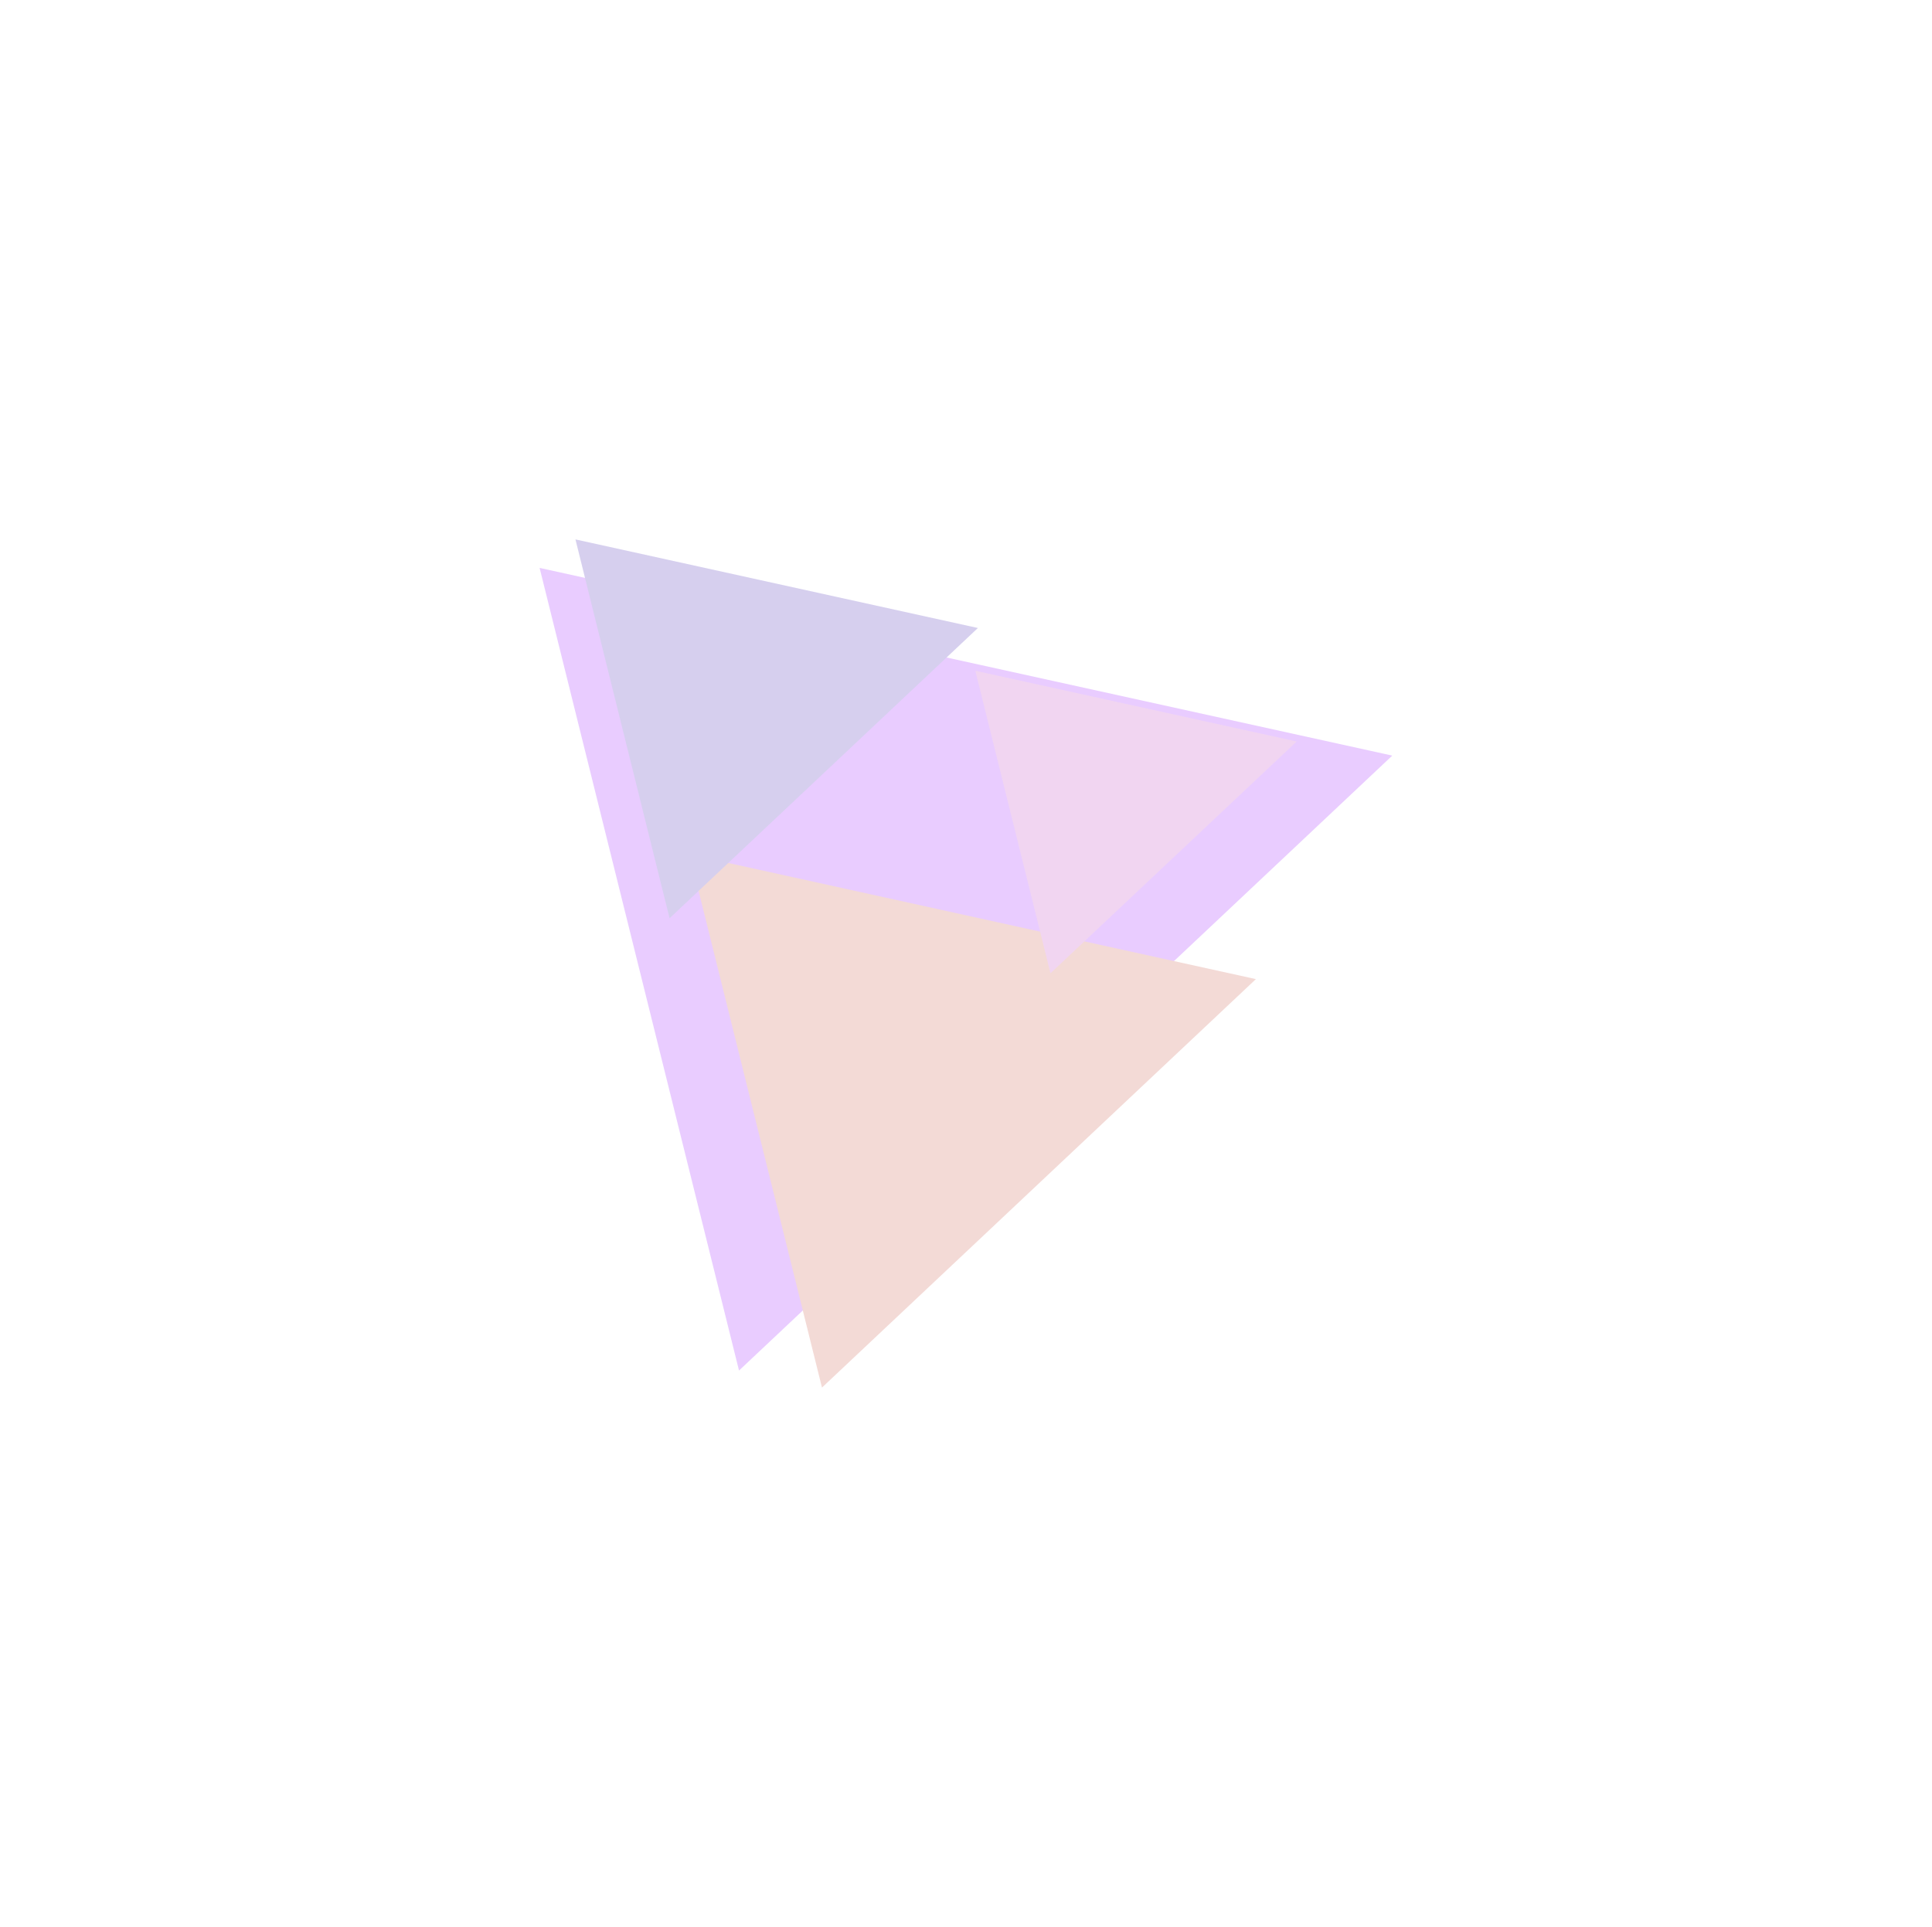 <svg width="1225" height="1222" viewBox="0 0 1225 1222" fill="none" xmlns="http://www.w3.org/2000/svg">
<g style="mix-blend-mode:plus-lighter" opacity="0.2" filter="url(#filter0_f_32_133)">
<g filter="url(#filter1_f_32_133)">
<path d="M342.141 360.15L882.782 479.19L468.578 869.161L342.141 360.15Z" fill="#8F00FF"/>
</g>
<g filter="url(#filter2_f_32_133)">
<path d="M437.195 541.863L796.308 620.934L521.178 879.967L437.195 541.863Z" fill="#C44433"/>
</g>
<g filter="url(#filter3_f_32_133)">
<path d="M364.866 342.077L620.041 398.262L424.543 582.323L364.866 342.077Z" fill="#3010AC"/>
</g>
<g filter="url(#filter4_f_32_133)">
<path d="M618.403 425.368L822.181 470.236L666.059 617.224L618.403 425.368Z" fill="#B92FBA"/>
</g>
</g>
<defs>
<filter id="filter0_f_32_133" x="0.841" y="0.777" width="1223.24" height="1220.49" filterUnits="userSpaceOnUse" color-interpolation-filters="sRGB">
<feFlood flood-opacity="0" result="BackgroundImageFix"/>
<feBlend mode="normal" in="SourceGraphic" in2="BackgroundImageFix" result="shape"/>
<feGaussianBlur stdDeviation="170.65" result="effect1_foregroundBlur_32_133"/>
</filter>
<filter id="filter1_f_32_133" x="262.541" y="280.55" width="699.841" height="668.211" filterUnits="userSpaceOnUse" color-interpolation-filters="sRGB">
<feFlood flood-opacity="0" result="BackgroundImageFix"/>
<feBlend mode="normal" in="SourceGraphic" in2="BackgroundImageFix" result="shape"/>
<feGaussianBlur stdDeviation="39.8" result="effect1_foregroundBlur_32_133"/>
</filter>
<filter id="filter2_f_32_133" x="357.595" y="462.263" width="518.314" height="497.304" filterUnits="userSpaceOnUse" color-interpolation-filters="sRGB">
<feFlood flood-opacity="0" result="BackgroundImageFix"/>
<feBlend mode="normal" in="SourceGraphic" in2="BackgroundImageFix" result="shape"/>
<feGaussianBlur stdDeviation="39.8" result="effect1_foregroundBlur_32_133"/>
</filter>
<filter id="filter3_f_32_133" x="285.266" y="262.477" width="414.375" height="399.446" filterUnits="userSpaceOnUse" color-interpolation-filters="sRGB">
<feFlood flood-opacity="0" result="BackgroundImageFix"/>
<feBlend mode="normal" in="SourceGraphic" in2="BackgroundImageFix" result="shape"/>
<feGaussianBlur stdDeviation="39.8" result="effect1_foregroundBlur_32_133"/>
</filter>
<filter id="filter4_f_32_133" x="538.803" y="345.768" width="362.978" height="351.056" filterUnits="userSpaceOnUse" color-interpolation-filters="sRGB">
<feFlood flood-opacity="0" result="BackgroundImageFix"/>
<feBlend mode="normal" in="SourceGraphic" in2="BackgroundImageFix" result="shape"/>
<feGaussianBlur stdDeviation="39.8" result="effect1_foregroundBlur_32_133"/>
</filter>
</defs>
</svg>
